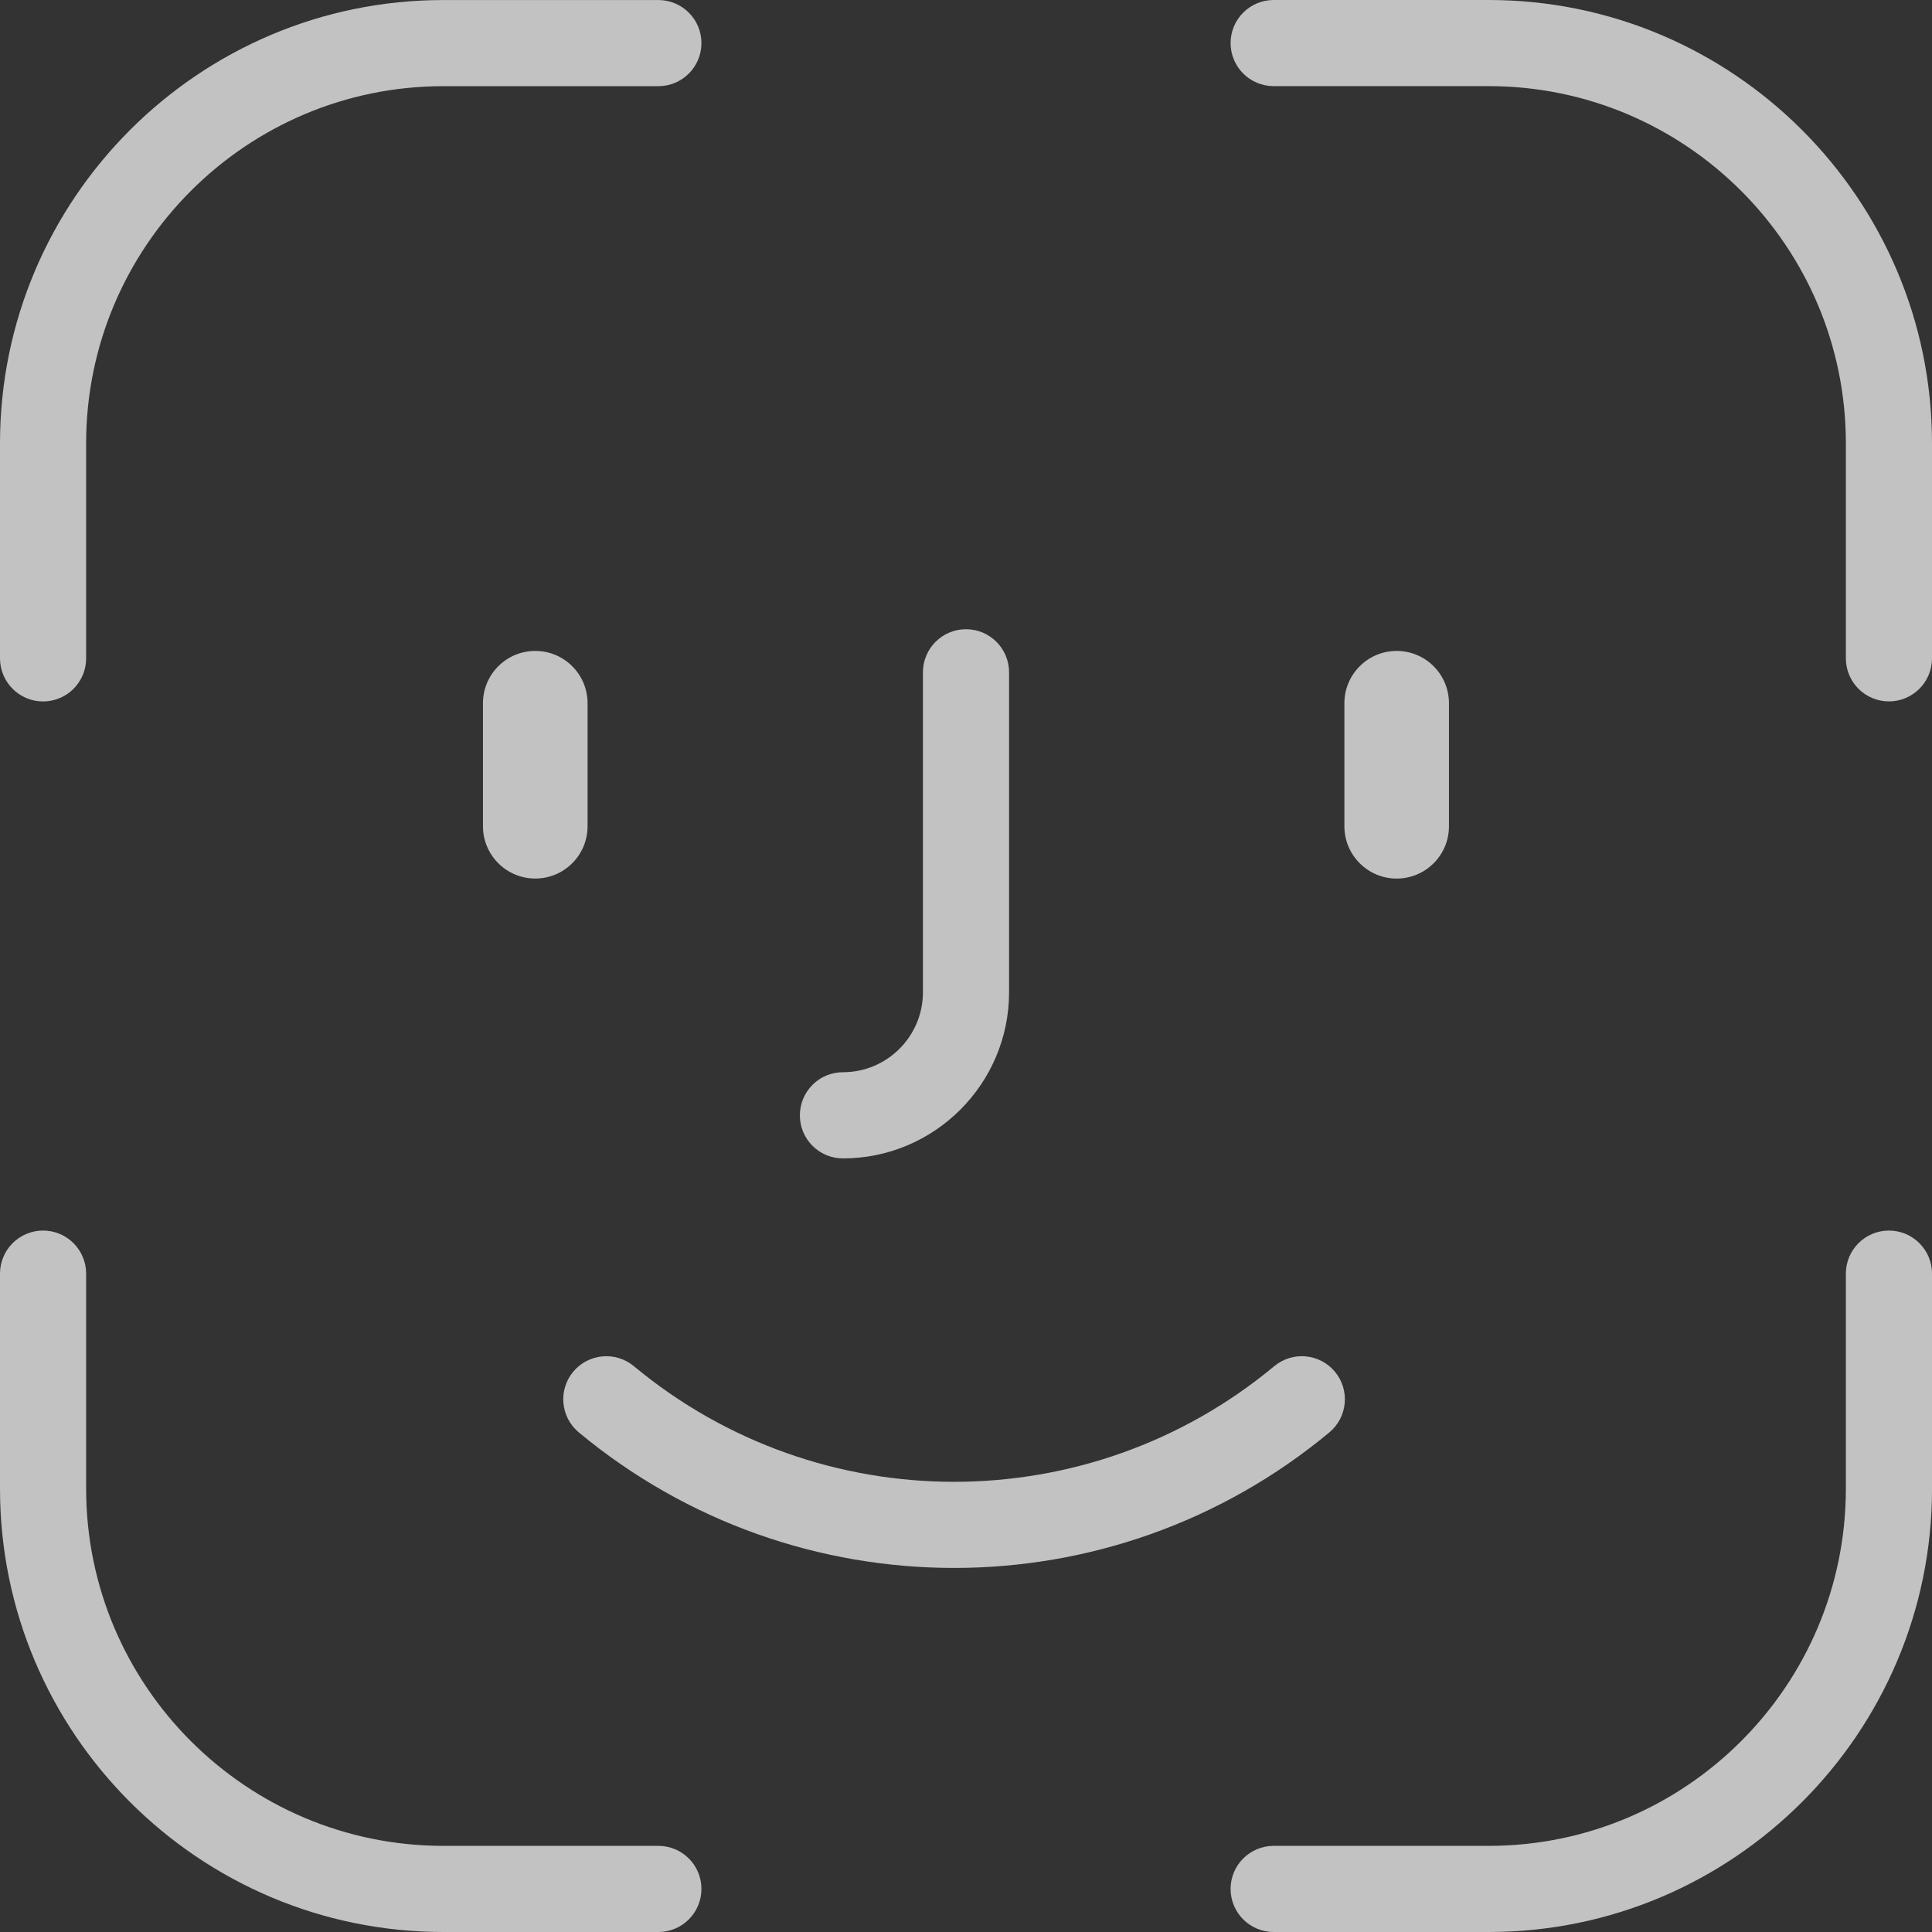 <svg width="48" height="48" viewBox="0 0 48 48" fill="none" xmlns="http://www.w3.org/2000/svg">
<rect x="0" y="0" width="48" height="48" fill="#333333" stroke="none"/>
<g opacity="0.7">
<path d="M20.942 28.78C23.218 28.78 25.07 26.928 25.07 24.652V16.703C25.07 16.112 24.591 15.633 24 15.633C23.409 15.633 22.93 16.112 22.93 16.703V24.652C22.93 25.748 22.039 26.639 20.943 26.639C20.352 26.639 19.873 27.118 19.873 27.709C19.872 28.301 20.351 28.78 20.942 28.78Z" fill="white"/>
<path d="M11.999 17.471V20.528C11.999 21.245 12.581 21.827 13.299 21.827C14.016 21.827 14.598 21.245 14.598 20.528V17.471C14.598 16.754 14.016 16.172 13.299 16.172C12.581 16.172 11.999 16.754 11.999 17.471Z" fill="white"/>
<path d="M34.7 21.828C35.417 21.828 35.999 21.246 35.999 20.529V17.472C35.999 16.754 35.417 16.172 34.7 16.172C33.983 16.172 33.401 16.754 33.401 17.472V20.529C33.401 21.246 33.983 21.828 34.7 21.828Z" fill="white"/>
<path d="M33.166 34.08C32.788 33.626 32.114 33.564 31.659 33.942C27.049 37.773 20.358 37.773 15.748 33.942C15.294 33.564 14.619 33.627 14.241 34.08C13.864 34.535 13.925 35.209 14.38 35.587C17.082 37.833 20.393 38.955 23.704 38.955C27.015 38.955 30.327 37.832 33.028 35.587C33.481 35.209 33.544 34.535 33.166 34.08Z" fill="white"/>
<path d="M1.07 17.427C1.661 17.427 2.14 16.948 2.14 16.357V11.014C2.14 6.122 6.121 2.141 11.014 2.141H16.357C16.948 2.141 17.427 1.662 17.427 1.071C17.427 0.48 16.948 0.001 16.357 0.001H11.014C4.941 0.001 0 4.942 0 11.015V16.357C0.001 16.948 0.479 17.427 1.07 17.427Z" fill="white"/>
<path d="M46.93 30.573C46.339 30.573 45.86 31.052 45.86 31.643V36.986C45.86 41.879 41.88 45.86 36.987 45.86H31.644C31.053 45.86 30.574 46.339 30.574 46.93C30.574 47.521 31.053 48 31.644 48H36.987C43.06 48 48.001 43.059 48.001 36.986V31.643C48 31.052 47.521 30.573 46.93 30.573Z" fill="white"/>
<path d="M16.357 45.86H11.014C6.121 45.86 2.14 41.879 2.14 36.986V31.643C2.14 31.052 1.661 30.573 1.07 30.573C0.479 30.573 0 31.052 0 31.643V36.986C0 43.059 4.941 48 11.014 48H16.358C16.948 48 17.427 47.521 17.427 46.93C17.427 46.339 16.948 45.86 16.357 45.86Z" fill="white"/>
<path d="M36.987 0H31.644C31.053 0 30.574 0.479 30.574 1.07C30.574 1.661 31.053 2.14 31.644 2.14H36.987C41.88 2.14 45.86 6.121 45.86 11.014V16.356C45.86 16.947 46.339 17.426 46.93 17.426C47.521 17.426 48 16.947 48 16.356V11.014C48 4.941 43.059 0 36.987 0Z" fill="white"/>
</g>
</svg>
